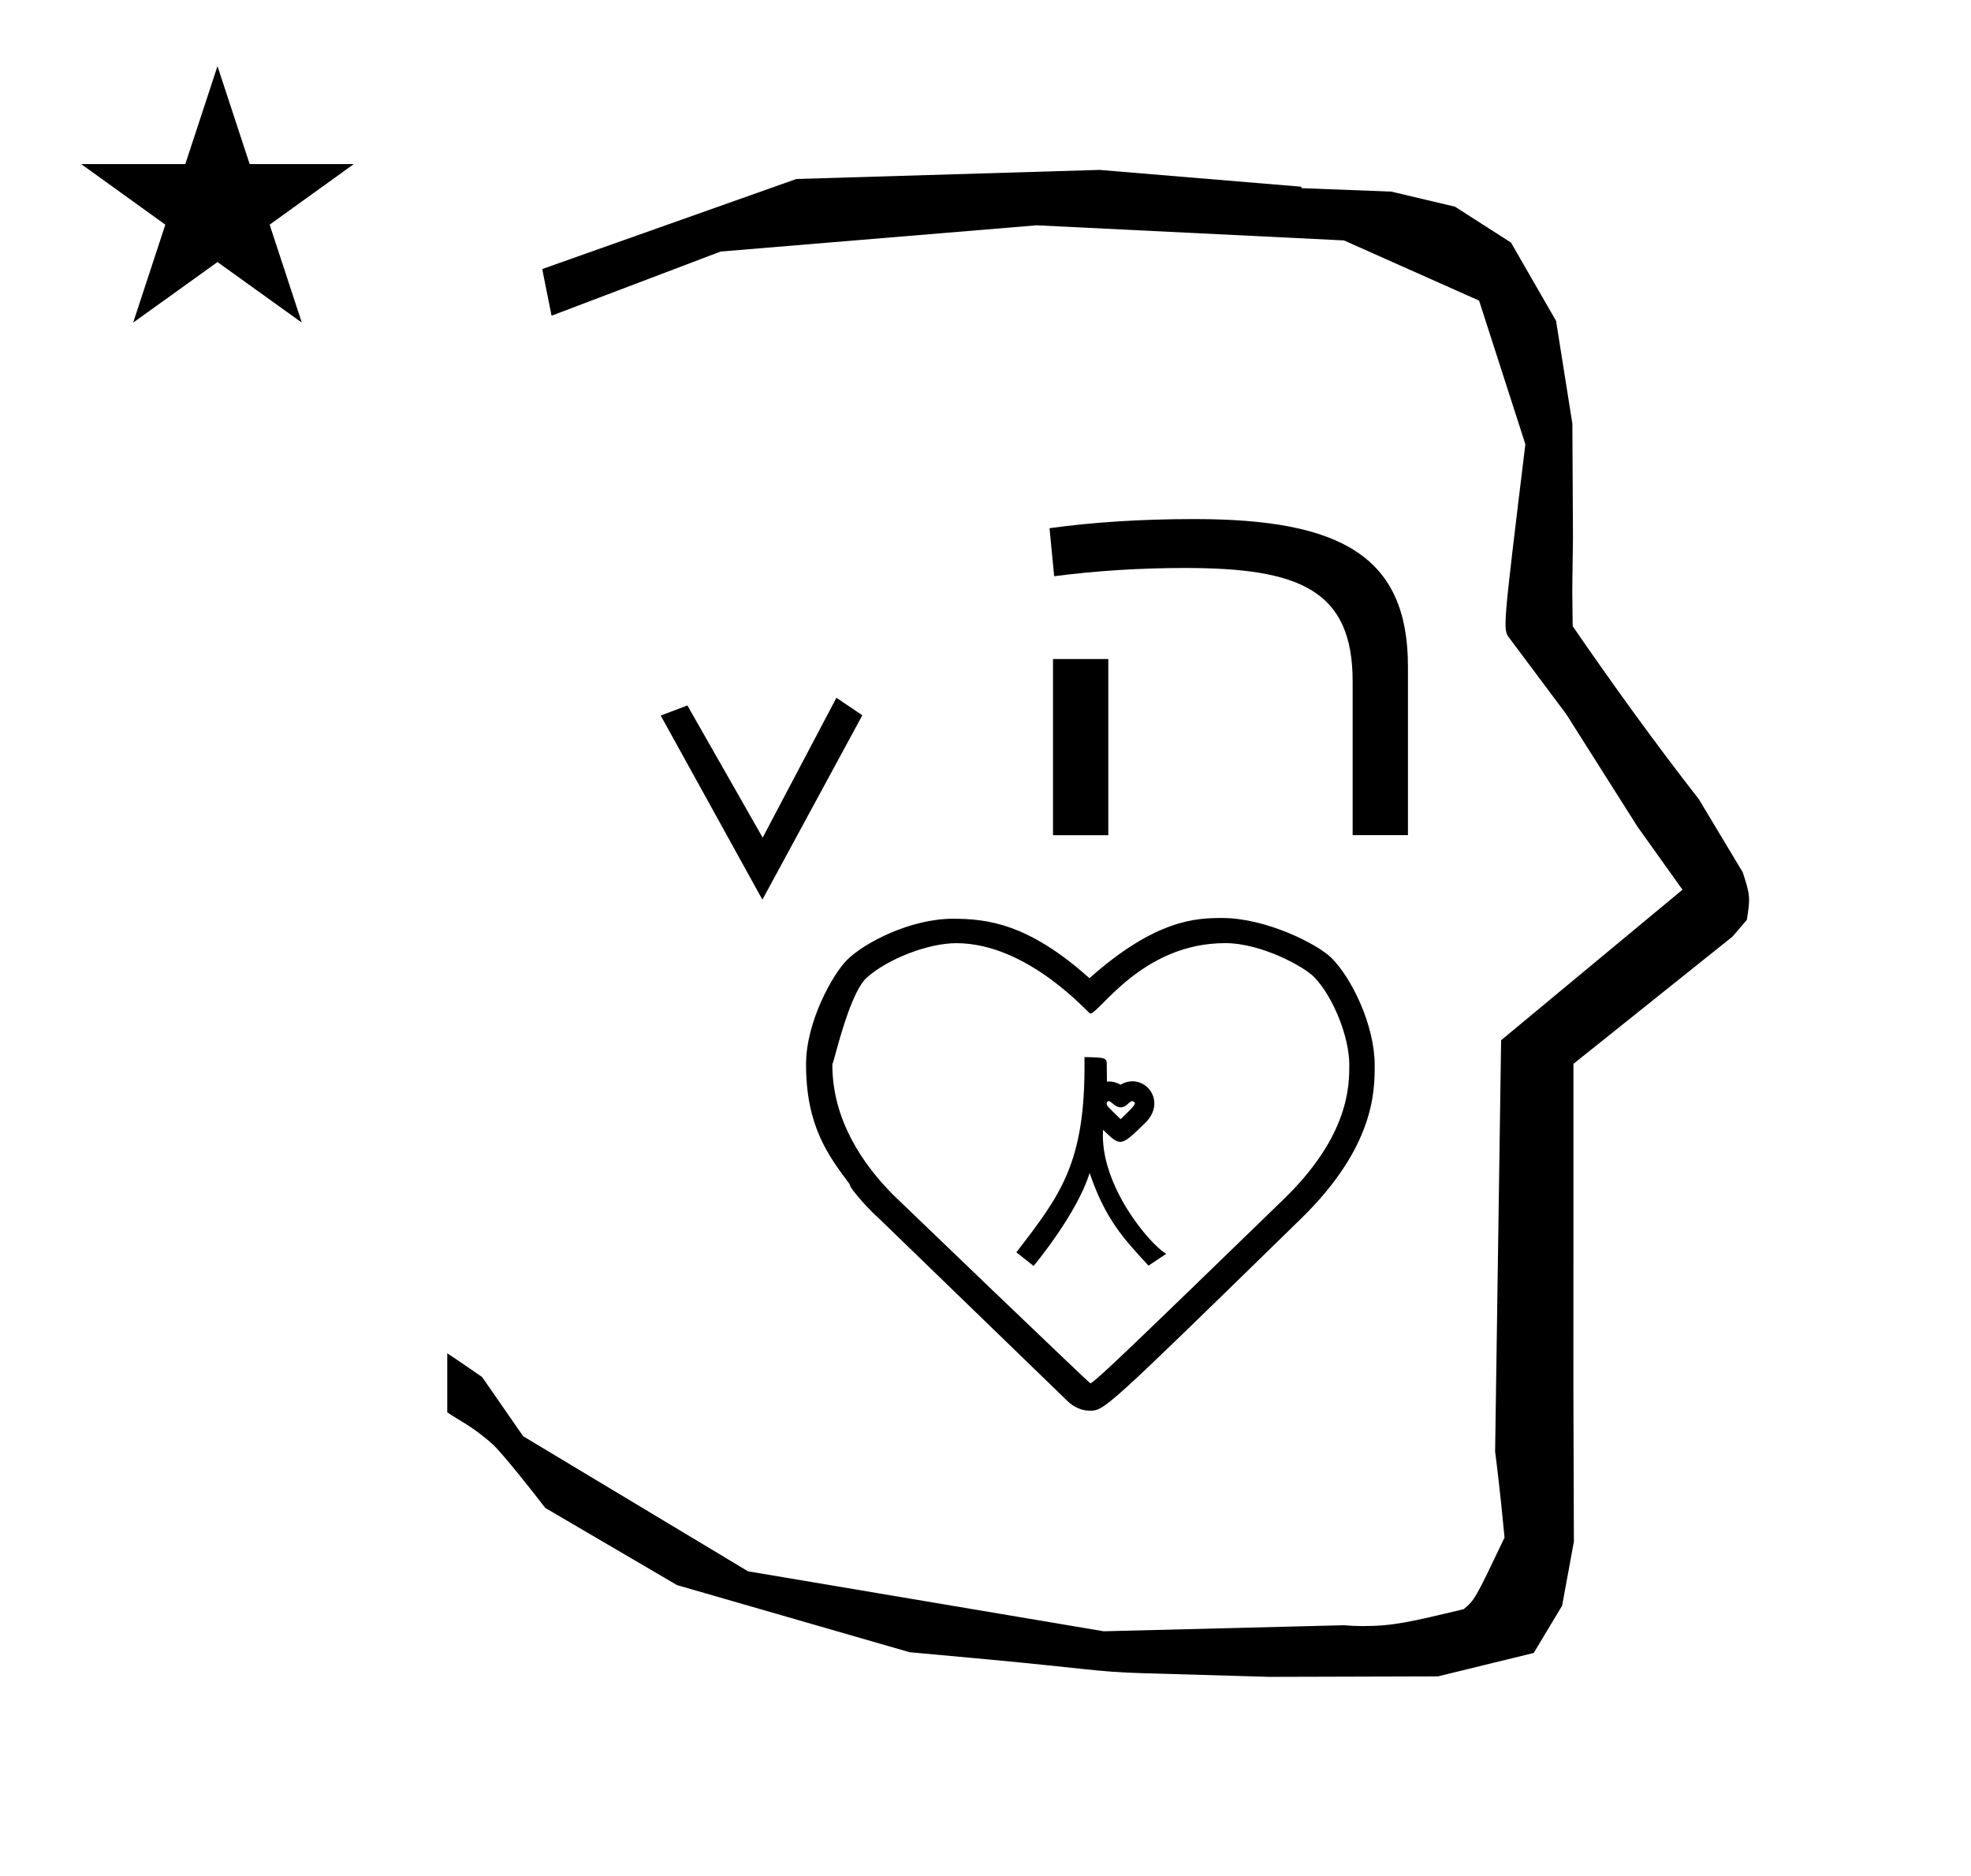 <?xml version="1.0" standalone="no"?>
<!DOCTYPE svg PUBLIC "-//W3C//DTD SVG 1.1//EN" "http://www.w3.org/Graphics/SVG/1.1/DTD/svg11.dtd" >
<svg xmlns="http://www.w3.org/2000/svg" xmlns:xlink="http://www.w3.org/1999/xlink" version="1.1" viewBox="-10 0 1051 1000">
  <g transform="matrix(1 0 0 -1 0 800)">
   <path fill="currentColor"
d="M828.399 483.872c0 9.499 0.36 25.483 0.36 28.905l-0.319 61.375l-8.695 54.78l-24.058 41.76l-29.835 19.125l-33.941 8.025l-47.95 1.851v0.765l-107.704 8.961l-161.614 -4.844l-135.511 -48.012l4.974 -24.871
l90.151 34.204l168.519 13.991l163.859 -8.058l72.058 -32.085l24.685 -76.583c-12.02 -98.655 -12.02 -98.655 -8.641 -103.175l30.446 -40.733l38.043 -60.068l23.93 -33.502l-96.711 -80.25l-3.2 -219.288
c0.963 -7.562 2.785 -22.011 5.018 -45.877c-15.801 -33.078 -15.801 -33.078 -21.779 -38.146c-28.726 -6.872 -37.675 -9.013 -53.794 -9.013c-3.384 0 -6.778 0.143 -10.174 0.446l-127.95 -3.22l-189.706 31.974l-119.91 72.026
l-21.873 31.545c-0.186 0.126 -14.954 10.348 -18.583 12.652v-31.463c5.417 -3.871 13.507 -7.363 24.44 -17.25c0.324 -0.293 6.034 -5.563 27.825 -33.733l70.264 -41.139l123.979 -35.769l40.835 -3.746
c52.826 -4.908 59.067 -6.732 83.047 -7.427l68.08 -1.973l89.761 0.254l51.107 12.491l15.138 25.207l6.277 34.16l-0.269 82.949l0.029 84.228l-0.006 87.519l84.784 67.802l7.686 8.967
c1.775 11.456 1.983 12.8 -2.197 25.373l-23.33 38.844c-23.312 29.919 -45.651 60.81 -67.342 92.35c-0.203 16.13 -0.203 16.13 -0.203 17.695zM33.295 712.521h55.515l17.161 52.226l17.16 -52.226h55.516
l-44.867 -32.296l17.161 -52.225l-44.97 32.296l-44.971 -32.296l17.161 52.225zM396.537 320.368l-54.222 98.158l14.223 5.378l40.141 -70.451l39.321 74.547l13.826 -9.326zM571.42 259.713c4.79 0 27.604 37.489 71.861 37.489
c19.384 0 42.43 -12.667 47.766 -18.384c10.071 -10.741 18.434 -31.774 18.434 -46.435c0 -11.217 0 -37.792 -34.987 -71.713c-76.873 -74.53 -99.897 -96.852 -103.04 -98.172c-1.147 0.502 -103.85 99.18 -104.876 100.206
c-16.582 16.581 -32.588 40.12 -32.744 69.302l-0.003 0.54c0.528 1.491 0.6 1.71 1.978 6.741c2.312 8.441 9.022 32.938 16.298 39.441c11.191 10.083 32.862 18.451 47.857 18.451
c38.136 0 70.466 -37.468 71.272 -37.468c0.059 0 0.118 0.001 0.186 0.001zM641.733 310.597c-13.861 0 -35.474 -0.692 -70.798 -32.088c-32.574 29.153 -54.489 31.69 -72.922 31.69
c-22.118 0 -46.858 -12.473 -56.429 -22.043c-7.352 -7.353 -21.777 -32.585 -21.777 -55.614c0 -32.806 11.819 -48.582 23.163 -63.725c0.36 -2.999 12.138 -15.373 15.6 -18.281l100.782 -97.595
c0.994 -0.964 5.382 -4.997 11.675 -4.997c7.881 0 7.881 0 112.797 102.444c39.105 38.185 39.199 67.816 39.199 81.657v0.157c0 21.088 -12.109 46.173 -23.027 57.09c-7.291 7.291 -34.774 21.304 -58.263 21.304z
M568.271 236.456c11.21 -0.244 11.966 -0.26 11.885 -4.311c0 -0.145 0.097 -8.649 0.097 -8.737c2.156 0.176 4.652 -0.216 7.239 -1.688c12.284 7.195 25.355 -8.459 13.188 -20.343
c-13.095 -12.788 -13.095 -12.788 -22.48 -3.697c-2.004 -29.373 25.063 -61.294 33.69 -66.108l-9.479 -6.32c-13.799 14.98 -23.004 24.973 -31.398 49.443c-6.632 -21.725 -29.484 -49.16 -29.871 -49.59l-9.186 7.271
c23.626 30.62 36.793 47.685 36.335 101.863zM587.543 209.666c-3.847 0 -6.343 5.82 -7.441 2.108c0.074 -1.309 0.074 -1.309 7.449 -8.425c7.501 7.218 9.147 8.802 6.233 9.61
c-2.003 -0.103 -2.843 -3.294 -6.241 -3.294zM627.139 523.27c78.205 0 113.622 -20.099 113.622 -78.525v-89.991h-29.485v81.981c0 48.679 -28.311 60.465 -89.232 60.465c-23.98 0 -47.29 -1.465 -69.932 -4.397l-2.47 25.6
c23.361 3.245 49.194 4.869 77.497 4.869zM580.98 354.753h-29.487v93.917h29.487v-93.917z" />
  </g>

</svg>
